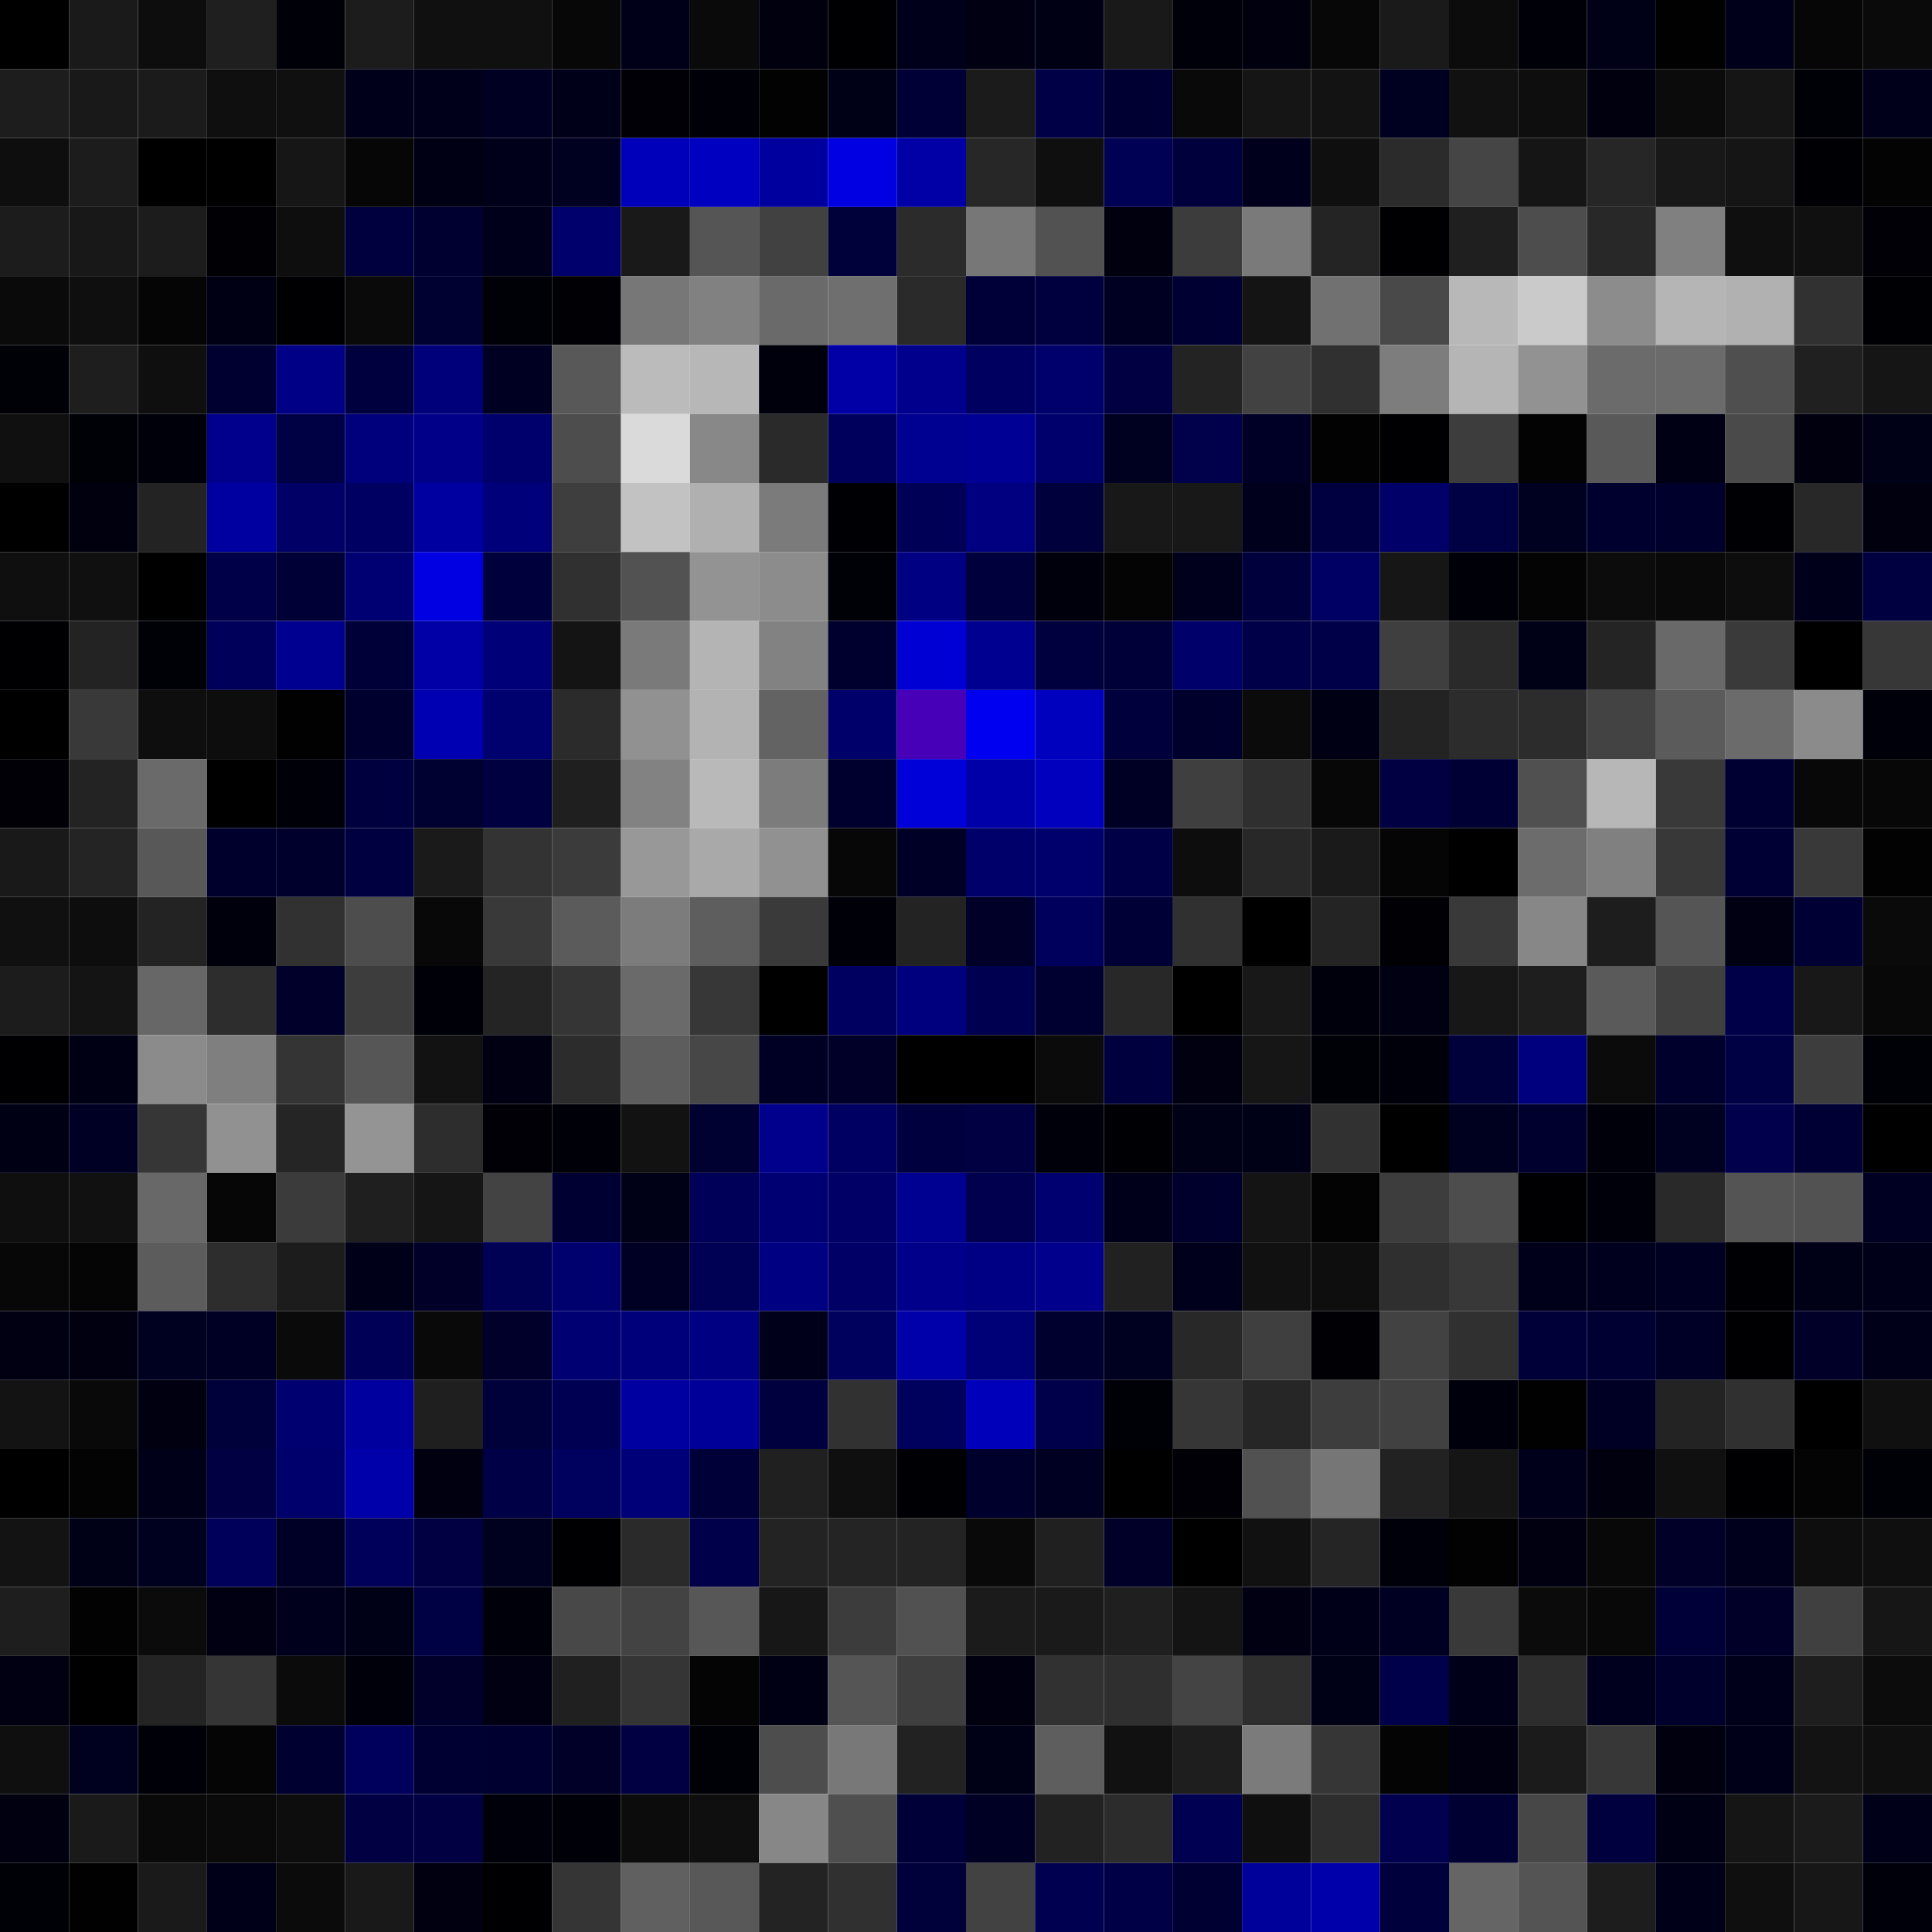 <svg xmlns="http://www.w3.org/2000/svg" width="56" height="56" viewBox="0 0 56 56"><g class="weights_image" id="node-100" stroke="none"><rect x="0" y="0" width="2" height="2" fill="#000001"/><rect x="2" y="0" width="2" height="2" fill="#1a1a1a"/><rect x="4" y="0" width="2" height="2" fill="#0d0d0d"/><rect x="6" y="0" width="2" height="2" fill="#1f1f1f"/><rect x="8" y="0" width="2" height="2" fill="#000009"/><rect x="10" y="0" width="2" height="2" fill="#1c1c1c"/><rect x="12" y="0" width="2" height="2" fill="#101010"/><rect x="14" y="0" width="2" height="2" fill="#101010"/><rect x="16" y="0" width="2" height="2" fill="#070707"/><rect x="18" y="0" width="2" height="2" fill="#000018"/><rect x="20" y="0" width="2" height="2" fill="#0a0a0a"/><rect x="22" y="0" width="2" height="2" fill="#00000e"/><rect x="24" y="0" width="2" height="2" fill="#000003"/><rect x="26" y="0" width="2" height="2" fill="#00001a"/><rect x="28" y="0" width="2" height="2" fill="#000013"/><rect x="30" y="0" width="2" height="2" fill="#000015"/><rect x="32" y="0" width="2" height="2" fill="#191919"/><rect x="34" y="0" width="2" height="2" fill="#00000b"/><rect x="36" y="0" width="2" height="2" fill="#00000f"/><rect x="38" y="0" width="2" height="2" fill="#070707"/><rect x="40" y="0" width="2" height="2" fill="#1a1a1a"/><rect x="42" y="0" width="2" height="2" fill="#0c0c0c"/><rect x="44" y="0" width="2" height="2" fill="#000008"/><rect x="46" y="0" width="2" height="2" fill="#000017"/><rect x="48" y="0" width="2" height="2" fill="#010101"/><rect x="50" y="0" width="2" height="2" fill="#00001b"/><rect x="52" y="0" width="2" height="2" fill="#060606"/><rect x="54" y="0" width="2" height="2" fill="#0a0a0a"/><rect x="0" y="2" width="2" height="2" fill="#1d1d1d"/><rect x="2" y="2" width="2" height="2" fill="#191919"/><rect x="4" y="2" width="2" height="2" fill="#1b1b1b"/><rect x="6" y="2" width="2" height="2" fill="#0f0f0f"/><rect x="8" y="2" width="2" height="2" fill="#101010"/><rect x="10" y="2" width="2" height="2" fill="#00001a"/><rect x="12" y="2" width="2" height="2" fill="#00001b"/><rect x="14" y="2" width="2" height="2" fill="#000022"/><rect x="16" y="2" width="2" height="2" fill="#000018"/><rect x="18" y="2" width="2" height="2" fill="#000006"/><rect x="20" y="2" width="2" height="2" fill="#000008"/><rect x="22" y="2" width="2" height="2" fill="#020202"/><rect x="24" y="2" width="2" height="2" fill="#000016"/><rect x="26" y="2" width="2" height="2" fill="#000036"/><rect x="28" y="2" width="2" height="2" fill="#1b1b1b"/><rect x="30" y="2" width="2" height="2" fill="#000046"/><rect x="32" y="2" width="2" height="2" fill="#000032"/><rect x="34" y="2" width="2" height="2" fill="#090909"/><rect x="36" y="2" width="2" height="2" fill="#151515"/><rect x="38" y="2" width="2" height="2" fill="#131313"/><rect x="40" y="2" width="2" height="2" fill="#000020"/><rect x="42" y="2" width="2" height="2" fill="#111111"/><rect x="44" y="2" width="2" height="2" fill="#0e0e0e"/><rect x="46" y="2" width="2" height="2" fill="#00000f"/><rect x="48" y="2" width="2" height="2" fill="#0b0b0b"/><rect x="50" y="2" width="2" height="2" fill="#151515"/><rect x="52" y="2" width="2" height="2" fill="#000007"/><rect x="54" y="2" width="2" height="2" fill="#00001a"/><rect x="0" y="4" width="2" height="2" fill="#0e0e0e"/><rect x="2" y="4" width="2" height="2" fill="#1c1c1c"/><rect x="4" y="4" width="2" height="2" fill="#000001"/><rect x="6" y="4" width="2" height="2" fill="#000001"/><rect x="8" y="4" width="2" height="2" fill="#161616"/><rect x="10" y="4" width="2" height="2" fill="#060606"/><rect x="12" y="4" width="2" height="2" fill="#000015"/><rect x="14" y="4" width="2" height="2" fill="#00001a"/><rect x="16" y="4" width="2" height="2" fill="#000021"/><rect x="18" y="4" width="2" height="2" fill="#0000ba"/><rect x="20" y="4" width="2" height="2" fill="#0000c0"/><rect x="22" y="4" width="2" height="2" fill="#00009e"/><rect x="24" y="4" width="2" height="2" fill="#0000e3"/><rect x="26" y="4" width="2" height="2" fill="#0000a6"/><rect x="28" y="4" width="2" height="2" fill="#272727"/><rect x="30" y="4" width="2" height="2" fill="#0f0f0f"/><rect x="32" y="4" width="2" height="2" fill="#000055"/><rect x="34" y="4" width="2" height="2" fill="#00003d"/><rect x="36" y="4" width="2" height="2" fill="#00001c"/><rect x="38" y="4" width="2" height="2" fill="#0f0f0f"/><rect x="40" y="4" width="2" height="2" fill="#2b2b2b"/><rect x="42" y="4" width="2" height="2" fill="#454545"/><rect x="44" y="4" width="2" height="2" fill="#151515"/><rect x="46" y="4" width="2" height="2" fill="#262626"/><rect x="48" y="4" width="2" height="2" fill="#181818"/><rect x="50" y="4" width="2" height="2" fill="#151515"/><rect x="52" y="4" width="2" height="2" fill="#000004"/><rect x="54" y="4" width="2" height="2" fill="#030303"/><rect x="0" y="6" width="2" height="2" fill="#1c1c1c"/><rect x="2" y="6" width="2" height="2" fill="#181818"/><rect x="4" y="6" width="2" height="2" fill="#1c1c1c"/><rect x="6" y="6" width="2" height="2" fill="#000005"/><rect x="8" y="6" width="2" height="2" fill="#0e0e0e"/><rect x="10" y="6" width="2" height="2" fill="#00003e"/><rect x="12" y="6" width="2" height="2" fill="#000030"/><rect x="14" y="6" width="2" height="2" fill="#00001a"/><rect x="16" y="6" width="2" height="2" fill="#00006d"/><rect x="18" y="6" width="2" height="2" fill="#191919"/><rect x="20" y="6" width="2" height="2" fill="#555555"/><rect x="22" y="6" width="2" height="2" fill="#414141"/><rect x="24" y="6" width="2" height="2" fill="#00003a"/><rect x="26" y="6" width="2" height="2" fill="#2b2b2b"/><rect x="28" y="6" width="2" height="2" fill="#777777"/><rect x="30" y="6" width="2" height="2" fill="#525252"/><rect x="32" y="6" width="2" height="2" fill="#00000e"/><rect x="34" y="6" width="2" height="2" fill="#3c3c3c"/><rect x="36" y="6" width="2" height="2" fill="#7a7a7a"/><rect x="38" y="6" width="2" height="2" fill="#242424"/><rect x="40" y="6" width="2" height="2" fill="#000003"/><rect x="42" y="6" width="2" height="2" fill="#1f1f1f"/><rect x="44" y="6" width="2" height="2" fill="#4d4d4d"/><rect x="46" y="6" width="2" height="2" fill="#282828"/><rect x="48" y="6" width="2" height="2" fill="#808080"/><rect x="50" y="6" width="2" height="2" fill="#0f0f0f"/><rect x="52" y="6" width="2" height="2" fill="#101010"/><rect x="54" y="6" width="2" height="2" fill="#000006"/><rect x="0" y="8" width="2" height="2" fill="#0a0a0a"/><rect x="2" y="8" width="2" height="2" fill="#0f0f0f"/><rect x="4" y="8" width="2" height="2" fill="#050505"/><rect x="6" y="8" width="2" height="2" fill="#000015"/><rect x="8" y="8" width="2" height="2" fill="#000003"/><rect x="10" y="8" width="2" height="2" fill="#0a0a0a"/><rect x="12" y="8" width="2" height="2" fill="#000031"/><rect x="14" y="8" width="2" height="2" fill="#000007"/><rect x="16" y="8" width="2" height="2" fill="#000005"/><rect x="18" y="8" width="2" height="2" fill="#777777"/><rect x="20" y="8" width="2" height="2" fill="#818181"/><rect x="22" y="8" width="2" height="2" fill="#6a6a6a"/><rect x="24" y="8" width="2" height="2" fill="#6f6f6f"/><rect x="26" y="8" width="2" height="2" fill="#2a2a2a"/><rect x="28" y="8" width="2" height="2" fill="#000038"/><rect x="30" y="8" width="2" height="2" fill="#00003f"/><rect x="32" y="8" width="2" height="2" fill="#000022"/><rect x="34" y="8" width="2" height="2" fill="#000032"/><rect x="36" y="8" width="2" height="2" fill="#141414"/><rect x="38" y="8" width="2" height="2" fill="#717171"/><rect x="40" y="8" width="2" height="2" fill="#494949"/><rect x="42" y="8" width="2" height="2" fill="#b8b8b8"/><rect x="44" y="8" width="2" height="2" fill="#cacaca"/><rect x="46" y="8" width="2" height="2" fill="#8c8c8c"/><rect x="48" y="8" width="2" height="2" fill="#b5b5b5"/><rect x="50" y="8" width="2" height="2" fill="#b1b1b1"/><rect x="52" y="8" width="2" height="2" fill="#313131"/><rect x="54" y="8" width="2" height="2" fill="#000004"/><rect x="0" y="10" width="2" height="2" fill="#000007"/><rect x="2" y="10" width="2" height="2" fill="#1e1e1e"/><rect x="4" y="10" width="2" height="2" fill="#0f0f0f"/><rect x="6" y="10" width="2" height="2" fill="#000030"/><rect x="8" y="10" width="2" height="2" fill="#000086"/><rect x="10" y="10" width="2" height="2" fill="#00003f"/><rect x="12" y="10" width="2" height="2" fill="#00007a"/><rect x="14" y="10" width="2" height="2" fill="#000022"/><rect x="16" y="10" width="2" height="2" fill="#585858"/><rect x="18" y="10" width="2" height="2" fill="#bbbbbb"/><rect x="20" y="10" width="2" height="2" fill="#b7b7b7"/><rect x="22" y="10" width="2" height="2" fill="#00000c"/><rect x="24" y="10" width="2" height="2" fill="#0000a6"/><rect x="26" y="10" width="2" height="2" fill="#00008d"/><rect x="28" y="10" width="2" height="2" fill="#000061"/><rect x="30" y="10" width="2" height="2" fill="#00006c"/><rect x="32" y="10" width="2" height="2" fill="#000043"/><rect x="34" y="10" width="2" height="2" fill="#232323"/><rect x="36" y="10" width="2" height="2" fill="#424242"/><rect x="38" y="10" width="2" height="2" fill="#303030"/><rect x="40" y="10" width="2" height="2" fill="#7d7d7d"/><rect x="42" y="10" width="2" height="2" fill="#b5b5b5"/><rect x="44" y="10" width="2" height="2" fill="#929292"/><rect x="46" y="10" width="2" height="2" fill="#6b6b6b"/><rect x="48" y="10" width="2" height="2" fill="#6b6b6b"/><rect x="50" y="10" width="2" height="2" fill="#4f4f4f"/><rect x="52" y="10" width="2" height="2" fill="#202020"/><rect x="54" y="10" width="2" height="2" fill="#151515"/><rect x="0" y="12" width="2" height="2" fill="#101010"/><rect x="2" y="12" width="2" height="2" fill="#000007"/><rect x="4" y="12" width="2" height="2" fill="#00000b"/><rect x="6" y="12" width="2" height="2" fill="#00008c"/><rect x="8" y="12" width="2" height="2" fill="#000045"/><rect x="10" y="12" width="2" height="2" fill="#00007c"/><rect x="12" y="12" width="2" height="2" fill="#000088"/><rect x="14" y="12" width="2" height="2" fill="#00006c"/><rect x="16" y="12" width="2" height="2" fill="#4d4d4d"/><rect x="18" y="12" width="2" height="2" fill="#dadada"/><rect x="20" y="12" width="2" height="2" fill="#888888"/><rect x="22" y="12" width="2" height="2" fill="#2a2a2a"/><rect x="24" y="12" width="2" height="2" fill="#00005c"/><rect x="26" y="12" width="2" height="2" fill="#000091"/><rect x="28" y="12" width="2" height="2" fill="#000095"/><rect x="30" y="12" width="2" height="2" fill="#00006d"/><rect x="32" y="12" width="2" height="2" fill="#000021"/><rect x="34" y="12" width="2" height="2" fill="#00004b"/><rect x="36" y="12" width="2" height="2" fill="#000027"/><rect x="38" y="12" width="2" height="2" fill="#020202"/><rect x="40" y="12" width="2" height="2" fill="#000002"/><rect x="42" y="12" width="2" height="2" fill="#3d3d3d"/><rect x="44" y="12" width="2" height="2" fill="#030303"/><rect x="46" y="12" width="2" height="2" fill="#595959"/><rect x="48" y="12" width="2" height="2" fill="#000014"/><rect x="50" y="12" width="2" height="2" fill="#4a4a4a"/><rect x="52" y="12" width="2" height="2" fill="#00000f"/><rect x="54" y="12" width="2" height="2" fill="#000016"/><rect x="0" y="14" width="2" height="2" fill="#000001"/><rect x="2" y="14" width="2" height="2" fill="#00000e"/><rect x="4" y="14" width="2" height="2" fill="#232323"/><rect x="6" y="14" width="2" height="2" fill="#0000a1"/><rect x="8" y="14" width="2" height="2" fill="#000066"/><rect x="10" y="14" width="2" height="2" fill="#000063"/><rect x="12" y="14" width="2" height="2" fill="#0000a0"/><rect x="14" y="14" width="2" height="2" fill="#00007b"/><rect x="16" y="14" width="2" height="2" fill="#3e3e3e"/><rect x="18" y="14" width="2" height="2" fill="#c2c2c2"/><rect x="20" y="14" width="2" height="2" fill="#b0b0b0"/><rect x="22" y="14" width="2" height="2" fill="#7b7b7b"/><rect x="24" y="14" width="2" height="2" fill="#000004"/><rect x="26" y="14" width="2" height="2" fill="#000056"/><rect x="28" y="14" width="2" height="2" fill="#000081"/><rect x="30" y="14" width="2" height="2" fill="#00003c"/><rect x="32" y="14" width="2" height="2" fill="#181818"/><rect x="34" y="14" width="2" height="2" fill="#181818"/><rect x="36" y="14" width="2" height="2" fill="#00001d"/><rect x="38" y="14" width="2" height="2" fill="#000041"/><rect x="40" y="14" width="2" height="2" fill="#000068"/><rect x="42" y="14" width="2" height="2" fill="#000044"/><rect x="44" y="14" width="2" height="2" fill="#000020"/><rect x="46" y="14" width="2" height="2" fill="#00002e"/><rect x="48" y="14" width="2" height="2" fill="#00002c"/><rect x="50" y="14" width="2" height="2" fill="#000004"/><rect x="52" y="14" width="2" height="2" fill="#282828"/><rect x="54" y="14" width="2" height="2" fill="#00000f"/><rect x="0" y="16" width="2" height="2" fill="#0f0f0f"/><rect x="2" y="16" width="2" height="2" fill="#101010"/><rect x="4" y="16" width="2" height="2" fill="#000001"/><rect x="6" y="16" width="2" height="2" fill="#000049"/><rect x="8" y="16" width="2" height="2" fill="#000036"/><rect x="10" y="16" width="2" height="2" fill="#000073"/><rect x="12" y="16" width="2" height="2" fill="#0000e2"/><rect x="14" y="16" width="2" height="2" fill="#00003d"/><rect x="16" y="16" width="2" height="2" fill="#303030"/><rect x="18" y="16" width="2" height="2" fill="#525252"/><rect x="20" y="16" width="2" height="2" fill="#939393"/><rect x="22" y="16" width="2" height="2" fill="#8c8c8c"/><rect x="24" y="16" width="2" height="2" fill="#000007"/><rect x="26" y="16" width="2" height="2" fill="#000082"/><rect x="28" y="16" width="2" height="2" fill="#00003c"/><rect x="30" y="16" width="2" height="2" fill="#00000d"/><rect x="32" y="16" width="2" height="2" fill="#040404"/><rect x="34" y="16" width="2" height="2" fill="#00001d"/><rect x="36" y="16" width="2" height="2" fill="#00003d"/><rect x="38" y="16" width="2" height="2" fill="#000064"/><rect x="40" y="16" width="2" height="2" fill="#161616"/><rect x="42" y="16" width="2" height="2" fill="#000008"/><rect x="44" y="16" width="2" height="2" fill="#040404"/><rect x="46" y="16" width="2" height="2" fill="#0c0c0c"/><rect x="48" y="16" width="2" height="2" fill="#090909"/><rect x="50" y="16" width="2" height="2" fill="#0d0d0d"/><rect x="52" y="16" width="2" height="2" fill="#00001a"/><rect x="54" y="16" width="2" height="2" fill="#000040"/><rect x="0" y="18" width="2" height="2" fill="#000003"/><rect x="2" y="18" width="2" height="2" fill="#232323"/><rect x="4" y="18" width="2" height="2" fill="#000007"/><rect x="6" y="18" width="2" height="2" fill="#00005a"/><rect x="8" y="18" width="2" height="2" fill="#000090"/><rect x="10" y="18" width="2" height="2" fill="#000038"/><rect x="12" y="18" width="2" height="2" fill="#0000a7"/><rect x="14" y="18" width="2" height="2" fill="#000079"/><rect x="16" y="18" width="2" height="2" fill="#141414"/><rect x="18" y="18" width="2" height="2" fill="#7a7a7a"/><rect x="20" y="18" width="2" height="2" fill="#b4b4b4"/><rect x="22" y="18" width="2" height="2" fill="#828282"/><rect x="24" y="18" width="2" height="2" fill="#00002e"/><rect x="26" y="18" width="2" height="2" fill="#0000d5"/><rect x="28" y="18" width="2" height="2" fill="#000090"/><rect x="30" y="18" width="2" height="2" fill="#00003e"/><rect x="32" y="18" width="2" height="2" fill="#000039"/><rect x="34" y="18" width="2" height="2" fill="#00006a"/><rect x="36" y="18" width="2" height="2" fill="#000048"/><rect x="38" y="18" width="2" height="2" fill="#000048"/><rect x="40" y="18" width="2" height="2" fill="#3f3f3f"/><rect x="42" y="18" width="2" height="2" fill="#2a2a2a"/><rect x="44" y="18" width="2" height="2" fill="#000017"/><rect x="46" y="18" width="2" height="2" fill="#242424"/><rect x="48" y="18" width="2" height="2" fill="#696969"/><rect x="50" y="18" width="2" height="2" fill="#3a3a3a"/><rect x="52" y="18" width="2" height="2" fill="#000001"/><rect x="54" y="18" width="2" height="2" fill="#373737"/><rect x="0" y="20" width="2" height="2" fill="#000000"/><rect x="2" y="20" width="2" height="2" fill="#393939"/><rect x="4" y="20" width="2" height="2" fill="#0e0e0e"/><rect x="6" y="20" width="2" height="2" fill="#0d0d0d"/><rect x="8" y="20" width="2" height="2" fill="#010101"/><rect x="10" y="20" width="2" height="2" fill="#00002f"/><rect x="12" y="20" width="2" height="2" fill="#0000b2"/><rect x="14" y="20" width="2" height="2" fill="#00006f"/><rect x="16" y="20" width="2" height="2" fill="#2b2b2b"/><rect x="18" y="20" width="2" height="2" fill="#919191"/><rect x="20" y="20" width="2" height="2" fill="#b3b3b3"/><rect x="22" y="20" width="2" height="2" fill="#636363"/><rect x="24" y="20" width="2" height="2" fill="#00006b"/><rect x="26" y="20" width="2" height="2" fill="#4700b8"/><rect x="28" y="20" width="2" height="2" fill="#0000f1"/><rect x="30" y="20" width="2" height="2" fill="#0000bf"/><rect x="32" y="20" width="2" height="2" fill="#00003c"/><rect x="34" y="20" width="2" height="2" fill="#00002c"/><rect x="36" y="20" width="2" height="2" fill="#0b0b0b"/><rect x="38" y="20" width="2" height="2" fill="#000015"/><rect x="40" y="20" width="2" height="2" fill="#232323"/><rect x="42" y="20" width="2" height="2" fill="#2c2c2c"/><rect x="44" y="20" width="2" height="2" fill="#2c2c2c"/><rect x="46" y="20" width="2" height="2" fill="#434343"/><rect x="48" y="20" width="2" height="2" fill="#5b5b5b"/><rect x="50" y="20" width="2" height="2" fill="#6b6b6b"/><rect x="52" y="20" width="2" height="2" fill="#8b8b8b"/><rect x="54" y="20" width="2" height="2" fill="#00000b"/><rect x="0" y="22" width="2" height="2" fill="#000006"/><rect x="2" y="22" width="2" height="2" fill="#232323"/><rect x="4" y="22" width="2" height="2" fill="#6a6a6a"/><rect x="6" y="22" width="2" height="2" fill="#000001"/><rect x="8" y="22" width="2" height="2" fill="#000008"/><rect x="10" y="22" width="2" height="2" fill="#00003f"/><rect x="12" y="22" width="2" height="2" fill="#000031"/><rect x="14" y="22" width="2" height="2" fill="#000041"/><rect x="16" y="22" width="2" height="2" fill="#1f1f1f"/><rect x="18" y="22" width="2" height="2" fill="#828282"/><rect x="20" y="22" width="2" height="2" fill="#b9b9b9"/><rect x="22" y="22" width="2" height="2" fill="#7c7c7c"/><rect x="24" y="22" width="2" height="2" fill="#00002f"/><rect x="26" y="22" width="2" height="2" fill="#0000d8"/><rect x="28" y="22" width="2" height="2" fill="#0000a9"/><rect x="30" y="22" width="2" height="2" fill="#0000be"/><rect x="32" y="22" width="2" height="2" fill="#000024"/><rect x="34" y="22" width="2" height="2" fill="#3f3f3f"/><rect x="36" y="22" width="2" height="2" fill="#2f2f2f"/><rect x="38" y="22" width="2" height="2" fill="#070707"/><rect x="40" y="22" width="2" height="2" fill="#000042"/><rect x="42" y="22" width="2" height="2" fill="#000035"/><rect x="44" y="22" width="2" height="2" fill="#505050"/><rect x="46" y="22" width="2" height="2" fill="#b7b7b7"/><rect x="48" y="22" width="2" height="2" fill="#393939"/><rect x="50" y="22" width="2" height="2" fill="#000033"/><rect x="52" y="22" width="2" height="2" fill="#080808"/><rect x="54" y="22" width="2" height="2" fill="#070707"/><rect x="0" y="24" width="2" height="2" fill="#191919"/><rect x="2" y="24" width="2" height="2" fill="#242424"/><rect x="4" y="24" width="2" height="2" fill="#585858"/><rect x="6" y="24" width="2" height="2" fill="#00002c"/><rect x="8" y="24" width="2" height="2" fill="#00002d"/><rect x="10" y="24" width="2" height="2" fill="#000040"/><rect x="12" y="24" width="2" height="2" fill="#1a1a1a"/><rect x="14" y="24" width="2" height="2" fill="#333333"/><rect x="16" y="24" width="2" height="2" fill="#3b3b3b"/><rect x="18" y="24" width="2" height="2" fill="#989898"/><rect x="20" y="24" width="2" height="2" fill="#a9a9a9"/><rect x="22" y="24" width="2" height="2" fill="#919191"/><rect x="24" y="24" width="2" height="2" fill="#070707"/><rect x="26" y="24" width="2" height="2" fill="#000027"/><rect x="28" y="24" width="2" height="2" fill="#00006a"/><rect x="30" y="24" width="2" height="2" fill="#00006d"/><rect x="32" y="24" width="2" height="2" fill="#000046"/><rect x="34" y="24" width="2" height="2" fill="#0d0d0d"/><rect x="36" y="24" width="2" height="2" fill="#282828"/><rect x="38" y="24" width="2" height="2" fill="#1a1a1a"/><rect x="40" y="24" width="2" height="2" fill="#050505"/><rect x="42" y="24" width="2" height="2" fill="#000000"/><rect x="44" y="24" width="2" height="2" fill="#6c6c6c"/><rect x="46" y="24" width="2" height="2" fill="#808080"/><rect x="48" y="24" width="2" height="2" fill="#383838"/><rect x="50" y="24" width="2" height="2" fill="#000035"/><rect x="52" y="24" width="2" height="2" fill="#393939"/><rect x="54" y="24" width="2" height="2" fill="#020202"/><rect x="0" y="26" width="2" height="2" fill="#101010"/><rect x="2" y="26" width="2" height="2" fill="#0d0d0d"/><rect x="4" y="26" width="2" height="2" fill="#232323"/><rect x="6" y="26" width="2" height="2" fill="#00000d"/><rect x="8" y="26" width="2" height="2" fill="#313131"/><rect x="10" y="26" width="2" height="2" fill="#4d4d4d"/><rect x="12" y="26" width="2" height="2" fill="#080808"/><rect x="14" y="26" width="2" height="2" fill="#393939"/><rect x="16" y="26" width="2" height="2" fill="#5b5b5b"/><rect x="18" y="26" width="2" height="2" fill="#7c7c7c"/><rect x="20" y="26" width="2" height="2" fill="#5e5e5e"/><rect x="22" y="26" width="2" height="2" fill="#3a3a3a"/><rect x="24" y="26" width="2" height="2" fill="#000009"/><rect x="26" y="26" width="2" height="2" fill="#232323"/><rect x="28" y="26" width="2" height="2" fill="#000029"/><rect x="30" y="26" width="2" height="2" fill="#00005c"/><rect x="32" y="26" width="2" height="2" fill="#000037"/><rect x="34" y="26" width="2" height="2" fill="#303030"/><rect x="36" y="26" width="2" height="2" fill="#000000"/><rect x="38" y="26" width="2" height="2" fill="#242424"/><rect x="40" y="26" width="2" height="2" fill="#000005"/><rect x="42" y="26" width="2" height="2" fill="#393939"/><rect x="44" y="26" width="2" height="2" fill="#878787"/><rect x="46" y="26" width="2" height="2" fill="#1d1d1d"/><rect x="48" y="26" width="2" height="2" fill="#555555"/><rect x="50" y="26" width="2" height="2" fill="#000013"/><rect x="52" y="26" width="2" height="2" fill="#000035"/><rect x="54" y="26" width="2" height="2" fill="#0a0a0a"/><rect x="0" y="28" width="2" height="2" fill="#1c1c1c"/><rect x="2" y="28" width="2" height="2" fill="#141414"/><rect x="4" y="28" width="2" height="2" fill="#676767"/><rect x="6" y="28" width="2" height="2" fill="#2d2d2d"/><rect x="8" y="28" width="2" height="2" fill="#00002a"/><rect x="10" y="28" width="2" height="2" fill="#3d3d3d"/><rect x="12" y="28" width="2" height="2" fill="#000008"/><rect x="14" y="28" width="2" height="2" fill="#242424"/><rect x="16" y="28" width="2" height="2" fill="#353535"/><rect x="18" y="28" width="2" height="2" fill="#6a6a6a"/><rect x="20" y="28" width="2" height="2" fill="#373737"/><rect x="22" y="28" width="2" height="2" fill="#000000"/><rect x="24" y="28" width="2" height="2" fill="#000061"/><rect x="26" y="28" width="2" height="2" fill="#00007e"/><rect x="28" y="28" width="2" height="2" fill="#000050"/><rect x="30" y="28" width="2" height="2" fill="#000030"/><rect x="32" y="28" width="2" height="2" fill="#282828"/><rect x="34" y="28" width="2" height="2" fill="#000000"/><rect x="36" y="28" width="2" height="2" fill="#181818"/><rect x="38" y="28" width="2" height="2" fill="#00000d"/><rect x="40" y="28" width="2" height="2" fill="#000013"/><rect x="42" y="28" width="2" height="2" fill="#171717"/><rect x="44" y="28" width="2" height="2" fill="#1e1e1e"/><rect x="46" y="28" width="2" height="2" fill="#5a5a5a"/><rect x="48" y="28" width="2" height="2" fill="#404040"/><rect x="50" y="28" width="2" height="2" fill="#000048"/><rect x="52" y="28" width="2" height="2" fill="#181818"/><rect x="54" y="28" width="2" height="2" fill="#080808"/><rect x="0" y="30" width="2" height="2" fill="#000003"/><rect x="2" y="30" width="2" height="2" fill="#000015"/><rect x="4" y="30" width="2" height="2" fill="#8b8b8b"/><rect x="6" y="30" width="2" height="2" fill="#7f7f7f"/><rect x="8" y="30" width="2" height="2" fill="#343434"/><rect x="10" y="30" width="2" height="2" fill="#565656"/><rect x="12" y="30" width="2" height="2" fill="#121212"/><rect x="14" y="30" width="2" height="2" fill="#000012"/><rect x="16" y="30" width="2" height="2" fill="#2c2c2c"/><rect x="18" y="30" width="2" height="2" fill="#5d5d5d"/><rect x="20" y="30" width="2" height="2" fill="#474747"/><rect x="22" y="30" width="2" height="2" fill="#000025"/><rect x="24" y="30" width="2" height="2" fill="#000028"/><rect x="26" y="30" width="2" height="2" fill="#000000"/><rect x="28" y="30" width="2" height="2" fill="#000001"/><rect x="30" y="30" width="2" height="2" fill="#0b0b0b"/><rect x="32" y="30" width="2" height="2" fill="#00003f"/><rect x="34" y="30" width="2" height="2" fill="#000010"/><rect x="36" y="30" width="2" height="2" fill="#161616"/><rect x="38" y="30" width="2" height="2" fill="#000007"/><rect x="40" y="30" width="2" height="2" fill="#00000b"/><rect x="42" y="30" width="2" height="2" fill="#00003a"/><rect x="44" y="30" width="2" height="2" fill="#00007f"/><rect x="46" y="30" width="2" height="2" fill="#0b0b0b"/><rect x="48" y="30" width="2" height="2" fill="#00002d"/><rect x="50" y="30" width="2" height="2" fill="#000044"/><rect x="52" y="30" width="2" height="2" fill="#3d3d3d"/><rect x="54" y="30" width="2" height="2" fill="#000007"/><rect x="0" y="32" width="2" height="2" fill="#000015"/><rect x="2" y="32" width="2" height="2" fill="#000025"/><rect x="4" y="32" width="2" height="2" fill="#363636"/><rect x="6" y="32" width="2" height="2" fill="#919191"/><rect x="8" y="32" width="2" height="2" fill="#252525"/><rect x="10" y="32" width="2" height="2" fill="#949494"/><rect x="12" y="32" width="2" height="2" fill="#2d2d2d"/><rect x="14" y="32" width="2" height="2" fill="#000006"/><rect x="16" y="32" width="2" height="2" fill="#000008"/><rect x="18" y="32" width="2" height="2" fill="#121212"/><rect x="20" y="32" width="2" height="2" fill="#000031"/><rect x="22" y="32" width="2" height="2" fill="#00008d"/><rect x="24" y="32" width="2" height="2" fill="#000062"/><rect x="26" y="32" width="2" height="2" fill="#00003f"/><rect x="28" y="32" width="2" height="2" fill="#000042"/><rect x="30" y="32" width="2" height="2" fill="#00000a"/><rect x="32" y="32" width="2" height="2" fill="#000004"/><rect x="34" y="32" width="2" height="2" fill="#000017"/><rect x="36" y="32" width="2" height="2" fill="#000017"/><rect x="38" y="32" width="2" height="2" fill="#313131"/><rect x="40" y="32" width="2" height="2" fill="#000000"/><rect x="42" y="32" width="2" height="2" fill="#00001f"/><rect x="44" y="32" width="2" height="2" fill="#00002f"/><rect x="46" y="32" width="2" height="2" fill="#00000a"/><rect x="48" y="32" width="2" height="2" fill="#000021"/><rect x="50" y="32" width="2" height="2" fill="#00004d"/><rect x="52" y="32" width="2" height="2" fill="#000034"/><rect x="54" y="32" width="2" height="2" fill="#000000"/><rect x="0" y="34" width="2" height="2" fill="#0f0f0f"/><rect x="2" y="34" width="2" height="2" fill="#111111"/><rect x="4" y="34" width="2" height="2" fill="#686868"/><rect x="6" y="34" width="2" height="2" fill="#060606"/><rect x="8" y="34" width="2" height="2" fill="#3b3b3b"/><rect x="10" y="34" width="2" height="2" fill="#1f1f1f"/><rect x="12" y="34" width="2" height="2" fill="#151515"/><rect x="14" y="34" width="2" height="2" fill="#434343"/><rect x="16" y="34" width="2" height="2" fill="#000033"/><rect x="18" y="34" width="2" height="2" fill="#000017"/><rect x="20" y="34" width="2" height="2" fill="#000058"/><rect x="22" y="34" width="2" height="2" fill="#000073"/><rect x="24" y="34" width="2" height="2" fill="#000067"/><rect x="26" y="34" width="2" height="2" fill="#000091"/><rect x="28" y="34" width="2" height="2" fill="#00004f"/><rect x="30" y="34" width="2" height="2" fill="#000070"/><rect x="32" y="34" width="2" height="2" fill="#00001b"/><rect x="34" y="34" width="2" height="2" fill="#00002d"/><rect x="36" y="34" width="2" height="2" fill="#141414"/><rect x="38" y="34" width="2" height="2" fill="#030303"/><rect x="40" y="34" width="2" height="2" fill="#3d3d3d"/><rect x="42" y="34" width="2" height="2" fill="#4d4d4d"/><rect x="44" y="34" width="2" height="2" fill="#000002"/><rect x="46" y="34" width="2" height="2" fill="#00000a"/><rect x="48" y="34" width="2" height="2" fill="#292929"/><rect x="50" y="34" width="2" height="2" fill="#545454"/><rect x="52" y="34" width="2" height="2" fill="#525252"/><rect x="54" y="34" width="2" height="2" fill="#000022"/><rect x="0" y="36" width="2" height="2" fill="#070707"/><rect x="2" y="36" width="2" height="2" fill="#050505"/><rect x="4" y="36" width="2" height="2" fill="#5c5c5c"/><rect x="6" y="36" width="2" height="2" fill="#2d2d2d"/><rect x="8" y="36" width="2" height="2" fill="#1c1c1c"/><rect x="10" y="36" width="2" height="2" fill="#000018"/><rect x="12" y="36" width="2" height="2" fill="#000028"/><rect x="14" y="36" width="2" height="2" fill="#000054"/><rect x="16" y="36" width="2" height="2" fill="#00006f"/><rect x="18" y="36" width="2" height="2" fill="#000025"/><rect x="20" y="36" width="2" height="2" fill="#000054"/><rect x="22" y="36" width="2" height="2" fill="#000083"/><rect x="24" y="36" width="2" height="2" fill="#000066"/><rect x="26" y="36" width="2" height="2" fill="#00008b"/><rect x="28" y="36" width="2" height="2" fill="#000084"/><rect x="30" y="36" width="2" height="2" fill="#00008c"/><rect x="32" y="36" width="2" height="2" fill="#212121"/><rect x="34" y="36" width="2" height="2" fill="#00001d"/><rect x="36" y="36" width="2" height="2" fill="#111111"/><rect x="38" y="36" width="2" height="2" fill="#0e0e0e"/><rect x="40" y="36" width="2" height="2" fill="#2f2f2f"/><rect x="42" y="36" width="2" height="2" fill="#383838"/><rect x="44" y="36" width="2" height="2" fill="#00001b"/><rect x="46" y="36" width="2" height="2" fill="#00001e"/><rect x="48" y="36" width="2" height="2" fill="#000023"/><rect x="50" y="36" width="2" height="2" fill="#000004"/><rect x="52" y="36" width="2" height="2" fill="#000016"/><rect x="54" y="36" width="2" height="2" fill="#000019"/><rect x="0" y="38" width="2" height="2" fill="#000013"/><rect x="2" y="38" width="2" height="2" fill="#000011"/><rect x="4" y="38" width="2" height="2" fill="#000021"/><rect x="6" y="38" width="2" height="2" fill="#000024"/><rect x="8" y="38" width="2" height="2" fill="#0a0a0a"/><rect x="10" y="38" width="2" height="2" fill="#000056"/><rect x="12" y="38" width="2" height="2" fill="#090909"/><rect x="14" y="38" width="2" height="2" fill="#00002a"/><rect x="16" y="38" width="2" height="2" fill="#000073"/><rect x="18" y="38" width="2" height="2" fill="#00007a"/><rect x="20" y="38" width="2" height="2" fill="#000082"/><rect x="22" y="38" width="2" height="2" fill="#00001b"/><rect x="24" y="38" width="2" height="2" fill="#00005d"/><rect x="26" y="38" width="2" height="2" fill="#0000aa"/><rect x="28" y="38" width="2" height="2" fill="#000077"/><rect x="30" y="38" width="2" height="2" fill="#00002f"/><rect x="32" y="38" width="2" height="2" fill="#000020"/><rect x="34" y="38" width="2" height="2" fill="#282828"/><rect x="36" y="38" width="2" height="2" fill="#3f3f3f"/><rect x="38" y="38" width="2" height="2" fill="#000005"/><rect x="40" y="38" width="2" height="2" fill="#424242"/><rect x="42" y="38" width="2" height="2" fill="#303030"/><rect x="44" y="38" width="2" height="2" fill="#000038"/><rect x="46" y="38" width="2" height="2" fill="#000032"/><rect x="48" y="38" width="2" height="2" fill="#000027"/><rect x="50" y="38" width="2" height="2" fill="#000003"/><rect x="52" y="38" width="2" height="2" fill="#000029"/><rect x="54" y="38" width="2" height="2" fill="#000018"/><rect x="0" y="40" width="2" height="2" fill="#131313"/><rect x="2" y="40" width="2" height="2" fill="#090909"/><rect x="4" y="40" width="2" height="2" fill="#000010"/><rect x="6" y="40" width="2" height="2" fill="#00003a"/><rect x="8" y="40" width="2" height="2" fill="#000070"/><rect x="10" y="40" width="2" height="2" fill="#00009f"/><rect x="12" y="40" width="2" height="2" fill="#1f1f1f"/><rect x="14" y="40" width="2" height="2" fill="#00003b"/><rect x="16" y="40" width="2" height="2" fill="#000053"/><rect x="18" y="40" width="2" height="2" fill="#0000a1"/><rect x="20" y="40" width="2" height="2" fill="#000099"/><rect x="22" y="40" width="2" height="2" fill="#00003f"/><rect x="24" y="40" width="2" height="2" fill="#313131"/><rect x="26" y="40" width="2" height="2" fill="#00005d"/><rect x="28" y="40" width="2" height="2" fill="#0000bb"/><rect x="30" y="40" width="2" height="2" fill="#00004a"/><rect x="32" y="40" width="2" height="2" fill="#000007"/><rect x="34" y="40" width="2" height="2" fill="#363636"/><rect x="36" y="40" width="2" height="2" fill="#262626"/><rect x="38" y="40" width="2" height="2" fill="#3d3d3d"/><rect x="40" y="40" width="2" height="2" fill="#414141"/><rect x="42" y="40" width="2" height="2" fill="#00000d"/><rect x="44" y="40" width="2" height="2" fill="#010101"/><rect x="46" y="40" width="2" height="2" fill="#000024"/><rect x="48" y="40" width="2" height="2" fill="#232323"/><rect x="50" y="40" width="2" height="2" fill="#303030"/><rect x="52" y="40" width="2" height="2" fill="#000001"/><rect x="54" y="40" width="2" height="2" fill="#101010"/><rect x="0" y="42" width="2" height="2" fill="#000000"/><rect x="2" y="42" width="2" height="2" fill="#030303"/><rect x="4" y="42" width="2" height="2" fill="#000018"/><rect x="6" y="42" width="2" height="2" fill="#000043"/><rect x="8" y="42" width="2" height="2" fill="#00006d"/><rect x="10" y="42" width="2" height="2" fill="#0000aa"/><rect x="12" y="42" width="2" height="2" fill="#000010"/><rect x="14" y="42" width="2" height="2" fill="#000046"/><rect x="16" y="42" width="2" height="2" fill="#00005f"/><rect x="18" y="42" width="2" height="2" fill="#000078"/><rect x="20" y="42" width="2" height="2" fill="#000039"/><rect x="22" y="42" width="2" height="2" fill="#202020"/><rect x="24" y="42" width="2" height="2" fill="#0f0f0f"/><rect x="26" y="42" width="2" height="2" fill="#000004"/><rect x="28" y="42" width="2" height="2" fill="#00002d"/><rect x="30" y="42" width="2" height="2" fill="#000022"/><rect x="32" y="42" width="2" height="2" fill="#000001"/><rect x="34" y="42" width="2" height="2" fill="#000006"/><rect x="36" y="42" width="2" height="2" fill="#515151"/><rect x="38" y="42" width="2" height="2" fill="#767676"/><rect x="40" y="42" width="2" height="2" fill="#222222"/><rect x="42" y="42" width="2" height="2" fill="#151515"/><rect x="44" y="42" width="2" height="2" fill="#00001b"/><rect x="46" y="42" width="2" height="2" fill="#00000e"/><rect x="48" y="42" width="2" height="2" fill="#101010"/><rect x="50" y="42" width="2" height="2" fill="#000002"/><rect x="52" y="42" width="2" height="2" fill="#040404"/><rect x="54" y="42" width="2" height="2" fill="#000007"/><rect x="0" y="44" width="2" height="2" fill="#131313"/><rect x="2" y="44" width="2" height="2" fill="#000017"/><rect x="4" y="44" width="2" height="2" fill="#00001f"/><rect x="6" y="44" width="2" height="2" fill="#00005b"/><rect x="8" y="44" width="2" height="2" fill="#000027"/><rect x="10" y="44" width="2" height="2" fill="#00005a"/><rect x="12" y="44" width="2" height="2" fill="#000042"/><rect x="14" y="44" width="2" height="2" fill="#00001f"/><rect x="16" y="44" width="2" height="2" fill="#000002"/><rect x="18" y="44" width="2" height="2" fill="#2a2a2a"/><rect x="20" y="44" width="2" height="2" fill="#00004a"/><rect x="22" y="44" width="2" height="2" fill="#232323"/><rect x="24" y="44" width="2" height="2" fill="#242424"/><rect x="26" y="44" width="2" height="2" fill="#232323"/><rect x="28" y="44" width="2" height="2" fill="#090909"/><rect x="30" y="44" width="2" height="2" fill="#202020"/><rect x="32" y="44" width="2" height="2" fill="#000028"/><rect x="34" y="44" width="2" height="2" fill="#000000"/><rect x="36" y="44" width="2" height="2" fill="#111111"/><rect x="38" y="44" width="2" height="2" fill="#252525"/><rect x="40" y="44" width="2" height="2" fill="#00000b"/><rect x="42" y="44" width="2" height="2" fill="#020202"/><rect x="44" y="44" width="2" height="2" fill="#000011"/><rect x="46" y="44" width="2" height="2" fill="#080808"/><rect x="48" y="44" width="2" height="2" fill="#000028"/><rect x="50" y="44" width="2" height="2" fill="#00001c"/><rect x="52" y="44" width="2" height="2" fill="#0e0e0e"/><rect x="54" y="44" width="2" height="2" fill="#0f0f0f"/><rect x="0" y="46" width="2" height="2" fill="#1e1e1e"/><rect x="2" y="46" width="2" height="2" fill="#020202"/><rect x="4" y="46" width="2" height="2" fill="#0b0b0b"/><rect x="6" y="46" width="2" height="2" fill="#000012"/><rect x="8" y="46" width="2" height="2" fill="#00001c"/><rect x="10" y="46" width="2" height="2" fill="#000017"/><rect x="12" y="46" width="2" height="2" fill="#000045"/><rect x="14" y="46" width="2" height="2" fill="#00000b"/><rect x="16" y="46" width="2" height="2" fill="#484848"/><rect x="18" y="46" width="2" height="2" fill="#434343"/><rect x="20" y="46" width="2" height="2" fill="#575757"/><rect x="22" y="46" width="2" height="2" fill="#171717"/><rect x="24" y="46" width="2" height="2" fill="#3c3c3c"/><rect x="26" y="46" width="2" height="2" fill="#515151"/><rect x="28" y="46" width="2" height="2" fill="#1b1b1b"/><rect x="30" y="46" width="2" height="2" fill="#1a1a1a"/><rect x="32" y="46" width="2" height="2" fill="#1f1f1f"/><rect x="34" y="46" width="2" height="2" fill="#141414"/><rect x="36" y="46" width="2" height="2" fill="#000012"/><rect x="38" y="46" width="2" height="2" fill="#000019"/><rect x="40" y="46" width="2" height="2" fill="#000023"/><rect x="42" y="46" width="2" height="2" fill="#393939"/><rect x="44" y="46" width="2" height="2" fill="#0b0b0b"/><rect x="46" y="46" width="2" height="2" fill="#080808"/><rect x="48" y="46" width="2" height="2" fill="#000038"/><rect x="50" y="46" width="2" height="2" fill="#000029"/><rect x="52" y="46" width="2" height="2" fill="#404040"/><rect x="54" y="46" width="2" height="2" fill="#161616"/><rect x="0" y="48" width="2" height="2" fill="#000012"/><rect x="2" y="48" width="2" height="2" fill="#000000"/><rect x="4" y="48" width="2" height="2" fill="#242424"/><rect x="6" y="48" width="2" height="2" fill="#353535"/><rect x="8" y="48" width="2" height="2" fill="#0b0b0b"/><rect x="10" y="48" width="2" height="2" fill="#00000b"/><rect x="12" y="48" width="2" height="2" fill="#00002a"/><rect x="14" y="48" width="2" height="2" fill="#000012"/><rect x="16" y="48" width="2" height="2" fill="#202020"/><rect x="18" y="48" width="2" height="2" fill="#353535"/><rect x="20" y="48" width="2" height="2" fill="#040404"/><rect x="22" y="48" width="2" height="2" fill="#000015"/><rect x="24" y="48" width="2" height="2" fill="#555555"/><rect x="26" y="48" width="2" height="2" fill="#3f3f3f"/><rect x="28" y="48" width="2" height="2" fill="#000011"/><rect x="30" y="48" width="2" height="2" fill="#313131"/><rect x="32" y="48" width="2" height="2" fill="#2f2f2f"/><rect x="34" y="48" width="2" height="2" fill="#444444"/><rect x="36" y="48" width="2" height="2" fill="#2e2e2e"/><rect x="38" y="48" width="2" height="2" fill="#000017"/><rect x="40" y="48" width="2" height="2" fill="#00004a"/><rect x="42" y="48" width="2" height="2" fill="#000019"/><rect x="44" y="48" width="2" height="2" fill="#2d2d2d"/><rect x="46" y="48" width="2" height="2" fill="#00001e"/><rect x="48" y="48" width="2" height="2" fill="#00002d"/><rect x="50" y="48" width="2" height="2" fill="#00001a"/><rect x="52" y="48" width="2" height="2" fill="#1e1e1e"/><rect x="54" y="48" width="2" height="2" fill="#0c0c0c"/><rect x="0" y="50" width="2" height="2" fill="#0f0f0f"/><rect x="2" y="50" width="2" height="2" fill="#00001f"/><rect x="4" y="50" width="2" height="2" fill="#000008"/><rect x="6" y="50" width="2" height="2" fill="#050505"/><rect x="8" y="50" width="2" height="2" fill="#000030"/><rect x="10" y="50" width="2" height="2" fill="#00005c"/><rect x="12" y="50" width="2" height="2" fill="#000032"/><rect x="14" y="50" width="2" height="2" fill="#000030"/><rect x="16" y="50" width="2" height="2" fill="#000028"/><rect x="18" y="50" width="2" height="2" fill="#000042"/><rect x="20" y="50" width="2" height="2" fill="#000007"/><rect x="22" y="50" width="2" height="2" fill="#4d4d4d"/><rect x="24" y="50" width="2" height="2" fill="#787878"/><rect x="26" y="50" width="2" height="2" fill="#222222"/><rect x="28" y="50" width="2" height="2" fill="#000017"/><rect x="30" y="50" width="2" height="2" fill="#5e5e5e"/><rect x="32" y="50" width="2" height="2" fill="#111111"/><rect x="34" y="50" width="2" height="2" fill="#1e1e1e"/><rect x="36" y="50" width="2" height="2" fill="#7b7b7b"/><rect x="38" y="50" width="2" height="2" fill="#363636"/><rect x="40" y="50" width="2" height="2" fill="#040404"/><rect x="42" y="50" width="2" height="2" fill="#000010"/><rect x="44" y="50" width="2" height="2" fill="#1b1b1b"/><rect x="46" y="50" width="2" height="2" fill="#373737"/><rect x="48" y="50" width="2" height="2" fill="#00000f"/><rect x="50" y="50" width="2" height="2" fill="#000018"/><rect x="52" y="50" width="2" height="2" fill="#131313"/><rect x="54" y="50" width="2" height="2" fill="#0f0f0f"/><rect x="0" y="52" width="2" height="2" fill="#000010"/><rect x="2" y="52" width="2" height="2" fill="#1a1a1a"/><rect x="4" y="52" width="2" height="2" fill="#090909"/><rect x="6" y="52" width="2" height="2" fill="#0a0a0a"/><rect x="8" y="52" width="2" height="2" fill="#0d0d0d"/><rect x="10" y="52" width="2" height="2" fill="#000043"/><rect x="12" y="52" width="2" height="2" fill="#000043"/><rect x="14" y="52" width="2" height="2" fill="#00000a"/><rect x="16" y="52" width="2" height="2" fill="#000008"/><rect x="18" y="52" width="2" height="2" fill="#0c0c0c"/><rect x="20" y="52" width="2" height="2" fill="#0f0f0f"/><rect x="22" y="52" width="2" height="2" fill="#878787"/><rect x="24" y="52" width="2" height="2" fill="#4f4f4f"/><rect x="26" y="52" width="2" height="2" fill="#000038"/><rect x="28" y="52" width="2" height="2" fill="#000024"/><rect x="30" y="52" width="2" height="2" fill="#222222"/><rect x="32" y="52" width="2" height="2" fill="#2c2c2c"/><rect x="34" y="52" width="2" height="2" fill="#000053"/><rect x="36" y="52" width="2" height="2" fill="#0f0f0f"/><rect x="38" y="52" width="2" height="2" fill="#2e2e2e"/><rect x="40" y="52" width="2" height="2" fill="#00004e"/><rect x="42" y="52" width="2" height="2" fill="#000033"/><rect x="44" y="52" width="2" height="2" fill="#474747"/><rect x="46" y="52" width="2" height="2" fill="#00003f"/><rect x="48" y="52" width="2" height="2" fill="#000014"/><rect x="50" y="52" width="2" height="2" fill="#151515"/><rect x="52" y="52" width="2" height="2" fill="#1b1b1b"/><rect x="54" y="52" width="2" height="2" fill="#000018"/><rect x="0" y="54" width="2" height="2" fill="#000007"/><rect x="2" y="54" width="2" height="2" fill="#010101"/><rect x="4" y="54" width="2" height="2" fill="#1a1a1a"/><rect x="6" y="54" width="2" height="2" fill="#000019"/><rect x="8" y="54" width="2" height="2" fill="#0b0b0b"/><rect x="10" y="54" width="2" height="2" fill="#191919"/><rect x="12" y="54" width="2" height="2" fill="#000010"/><rect x="14" y="54" width="2" height="2" fill="#000003"/><rect x="16" y="54" width="2" height="2" fill="#353535"/><rect x="18" y="54" width="2" height="2" fill="#606060"/><rect x="20" y="54" width="2" height="2" fill="#585858"/><rect x="22" y="54" width="2" height="2" fill="#232323"/><rect x="24" y="54" width="2" height="2" fill="#303030"/><rect x="26" y="54" width="2" height="2" fill="#00003a"/><rect x="28" y="54" width="2" height="2" fill="#424242"/><rect x="30" y="54" width="2" height="2" fill="#000050"/><rect x="32" y="54" width="2" height="2" fill="#000047"/><rect x="34" y="54" width="2" height="2" fill="#000032"/><rect x="36" y="54" width="2" height="2" fill="#00009a"/><rect x="38" y="54" width="2" height="2" fill="#0000aa"/><rect x="40" y="54" width="2" height="2" fill="#00003d"/><rect x="42" y="54" width="2" height="2" fill="#656565"/><rect x="44" y="54" width="2" height="2" fill="#545454"/><rect x="46" y="54" width="2" height="2" fill="#1d1d1d"/><rect x="48" y="54" width="2" height="2" fill="#000018"/><rect x="50" y="54" width="2" height="2" fill="#0f0f0f"/><rect x="52" y="54" width="2" height="2" fill="#171717"/><rect x="54" y="54" width="2" height="2" fill="#00000b"/></g></svg>